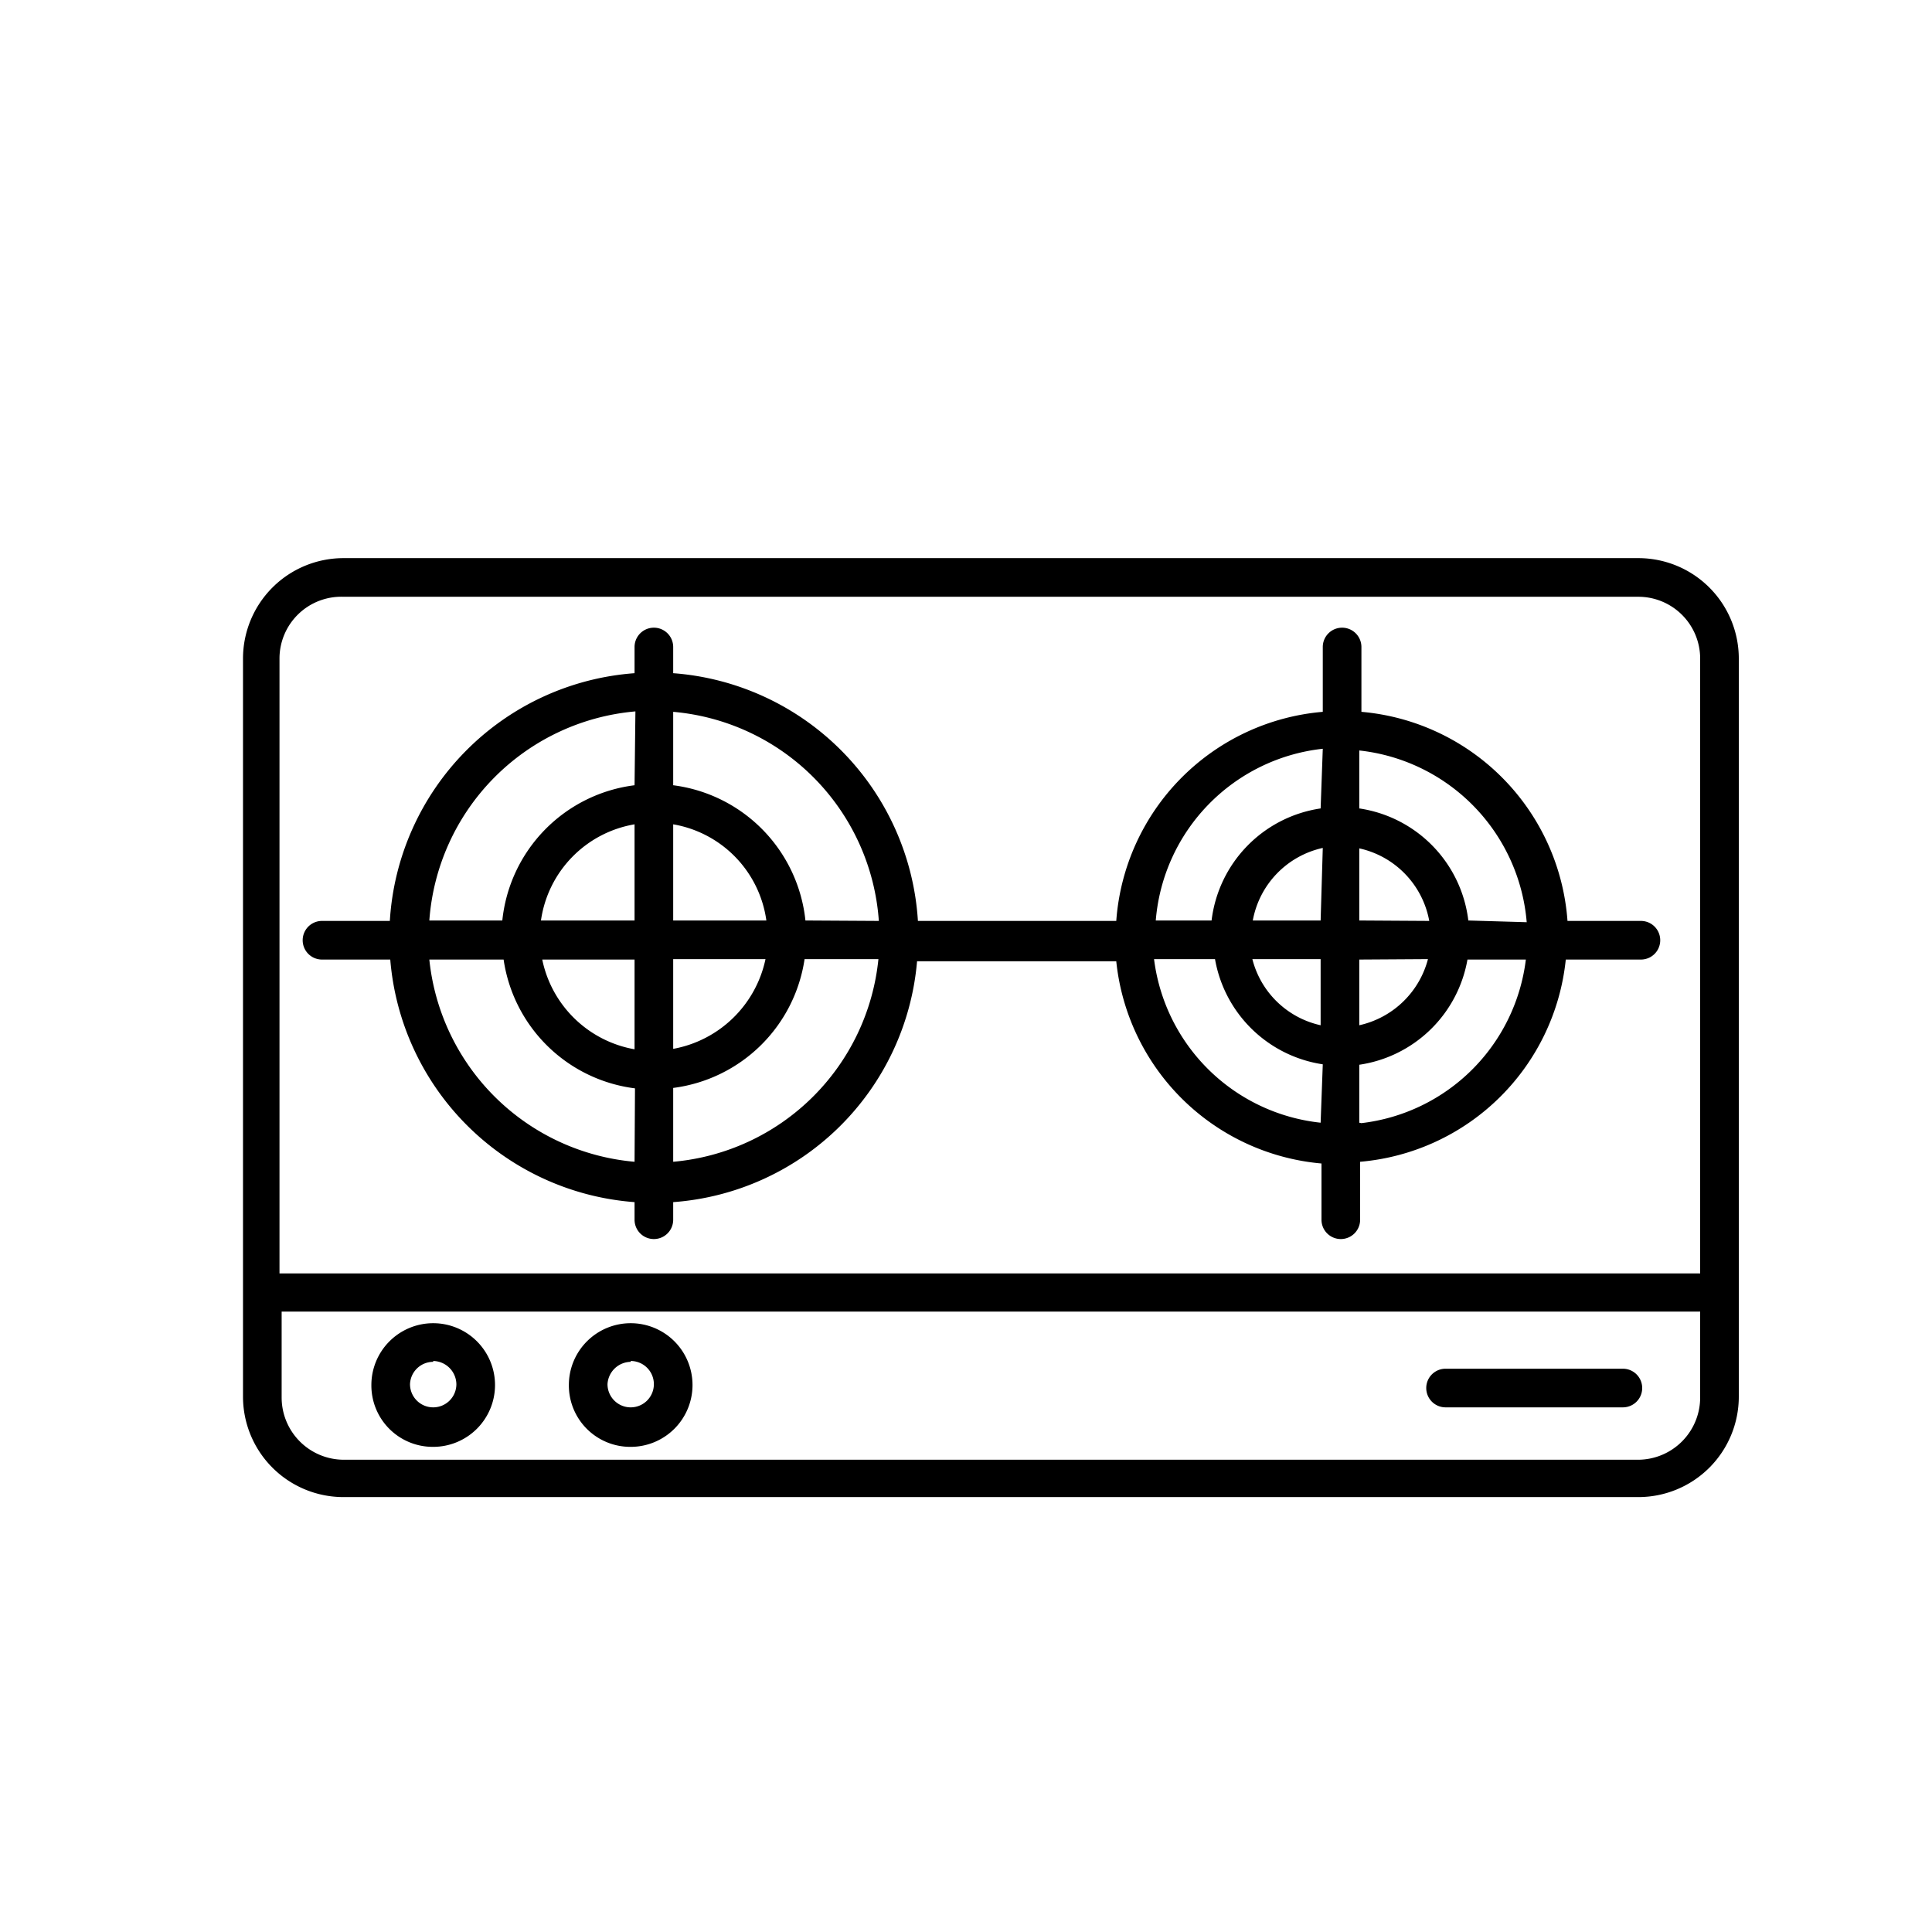 <svg xmlns="http://www.w3.org/2000/svg" viewBox="0 0 45 45"><title>facilities icons</title><g id="가스랜즈"><path d="M14.69,33.7a1.44,1.44,0,1,0-1.44-1.44A1.43,1.43,0,0,0,14.69,33.7Zm0-2a.54.54,0,0,1,.54.54.54.54,0,0,1-.54.54.54.54,0,0,1-.54-.54A.55.55,0,0,1,14.69,31.72Z"/><path d="M33.67,32.78H37.8a.45.45,0,0,0,0-.9H33.67a.45.45,0,0,0,0,.9Z"/><path d="M38.25,21.45H36.51a5.27,5.27,0,0,0-4.8-4.87V15.07a.45.45,0,0,0-.45-.45.45.45,0,0,0-.45.45v1.51A5.27,5.27,0,0,0,26,21.45H21.38a6.17,6.17,0,0,0-5.7-5.77v-.61a.45.45,0,1,0-.9,0v.61a6.16,6.16,0,0,0-5.7,5.77H7.5a.45.45,0,0,0,0,.9H9.09A6.17,6.17,0,0,0,14.78,28v.41a.45.45,0,0,0,.9,0V28a6.15,6.15,0,0,0,5.68-5.61H26a5.27,5.27,0,0,0,4.78,4.71v1.31a.45.45,0,0,0,.45.45.45.45,0,0,0,.45-.45V27.06a5.27,5.27,0,0,0,4.79-4.71h1.75a.45.45,0,1,0,0-.9ZM14.78,27.06A5.27,5.27,0,0,1,10,22.35h1.73a3.54,3.54,0,0,0,3.06,3Zm0-2.62a2.67,2.67,0,0,1-2.15-2.09h2.15Zm0-3H12.6a2.65,2.65,0,0,1,2.18-2.24Zm0-3.15a3.54,3.54,0,0,0-3.08,3.15H10a5.27,5.27,0,0,1,4.8-4.87Zm.9.91a2.64,2.64,0,0,1,2.17,2.24H15.68Zm0,3.14h2.15a2.69,2.69,0,0,1-2.15,2.09Zm0,4.71V25.34a3.55,3.55,0,0,0,3.06-3h1.72A5.27,5.27,0,0,1,15.68,27.06Zm3.08-5.61a3.55,3.55,0,0,0-3.08-3.15V16.58a5.26,5.26,0,0,1,4.79,4.87Zm12,4.71a4.38,4.38,0,0,1-3.88-3.81H28.3a3,3,0,0,0,2.51,2.45Zm0-2.27a2.11,2.11,0,0,1-1.59-1.54h1.59Zm0-2.44H29.18a2.12,2.12,0,0,1,1.63-1.69Zm0-2.61a3,3,0,0,0-2.54,2.61H26.92a4.38,4.38,0,0,1,3.89-4Zm.9,7.32V24.8a3,3,0,0,0,2.52-2.45h1.36A4.37,4.37,0,0,1,31.71,26.16Zm1.6-3.81a2.13,2.13,0,0,1-1.6,1.54V22.35Zm-1.6-.9V19.76a2.12,2.12,0,0,1,1.63,1.69Zm2.54,0a3,3,0,0,0-2.54-2.61V17.48a4.39,4.39,0,0,1,3.9,4Z"/><path d="M38.16,13H8a2.34,2.34,0,0,0-2.34,2.34V32.53A2.34,2.34,0,0,0,8,34.87H38.16a2.34,2.34,0,0,0,2.34-2.34V15.34A2.34,2.34,0,0,0,38.16,13ZM39.6,32.53A1.45,1.45,0,0,1,38.16,34H8a1.45,1.45,0,0,1-1.44-1.45v-2H39.6Zm0-2.87H6.51V15.34A1.44,1.44,0,0,1,8,13.9H38.16a1.44,1.44,0,0,1,1.44,1.44Z"/><path d="M10.09,33.7a1.44,1.44,0,1,0-1.44-1.44A1.43,1.43,0,0,0,10.09,33.7Zm0-2a.55.55,0,0,1,.54.54.54.54,0,0,1-.54.54.54.54,0,0,1-.54-.54A.54.54,0,0,1,10.09,31.72Z"/></g></svg>